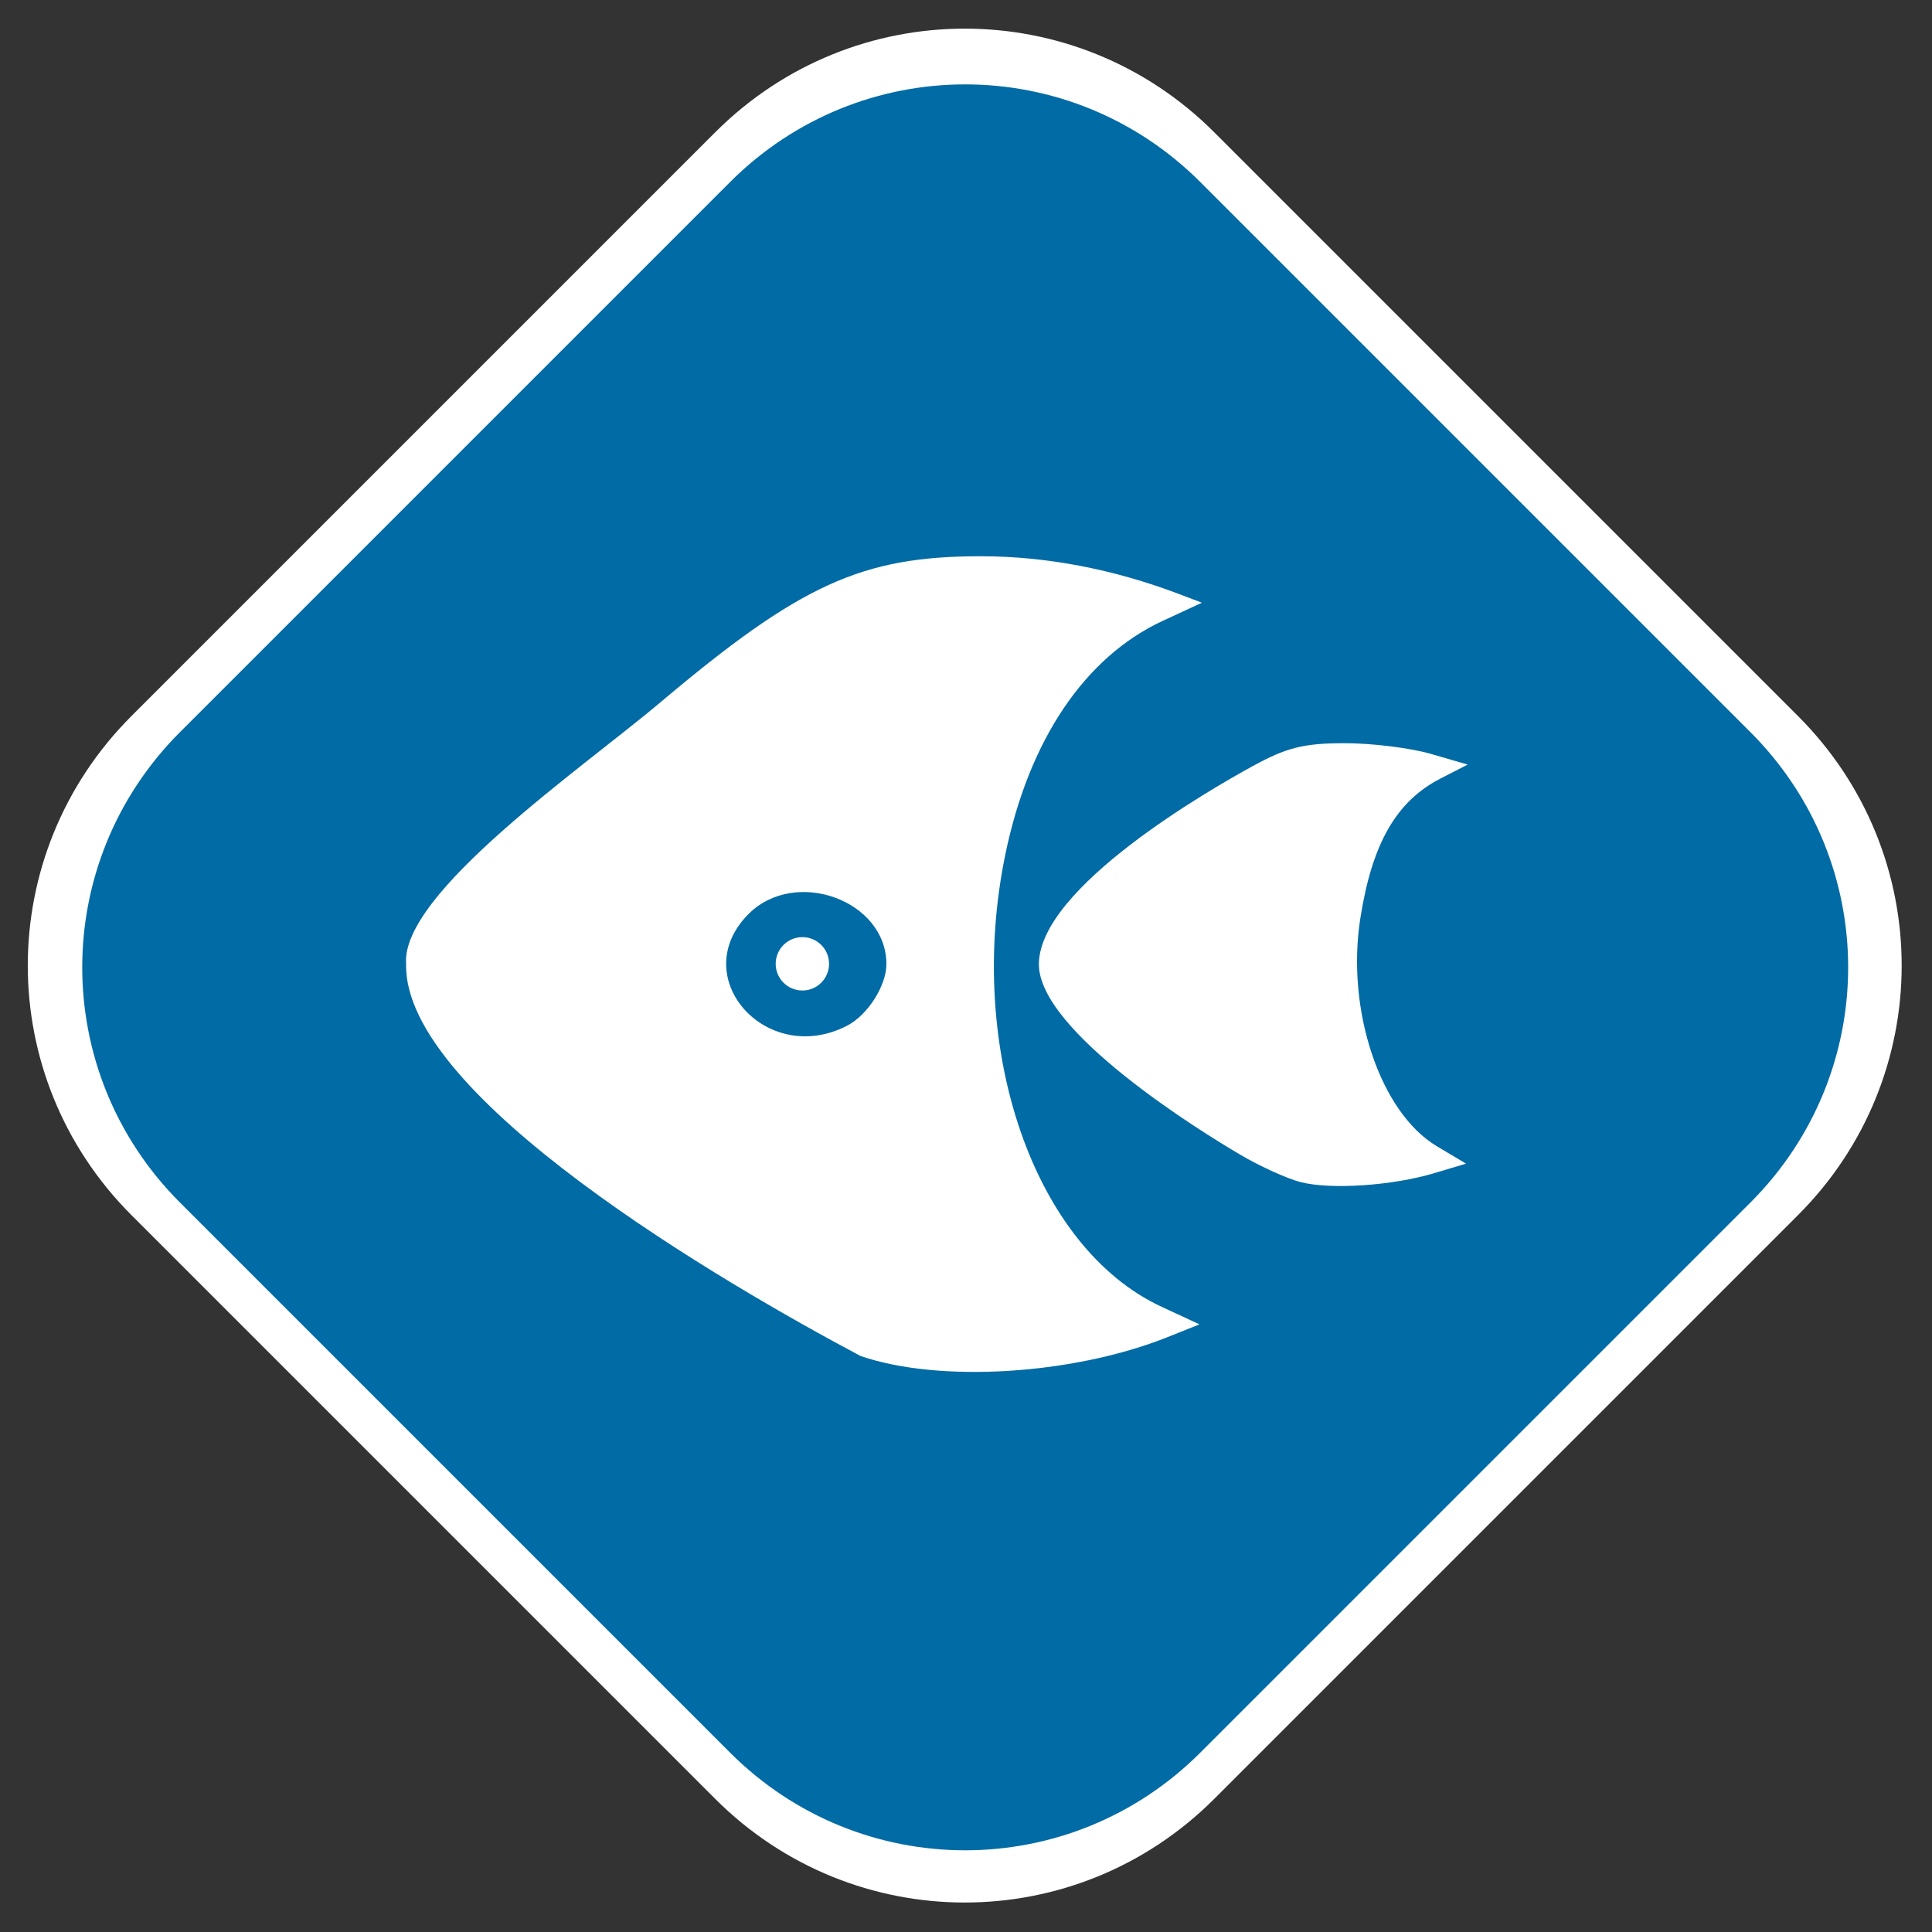 <?xml version="1.0" encoding="UTF-8" standalone="no"?>
<!-- Created with Inkscape (http://www.inkscape.org/) -->

<svg
   xmlns:dc="http://purl.org/dc/elements/1.1/"
   xmlns:cc="http://creativecommons.org/ns#"
   xmlns:rdf="http://www.w3.org/1999/02/22-rdf-syntax-ns#"
   xmlns:svg="http://www.w3.org/2000/svg"
   xmlns="http://www.w3.org/2000/svg"
   xmlns:sodipodi="http://sodipodi.sourceforge.net/DTD/sodipodi-0.dtd"
   xmlns:inkscape="http://www.inkscape.org/namespaces/inkscape"
   width="256"
   height="256"
   viewBox="0 0 256 256"
   id="svg2"
   version="1.1"
   inkscape:version="0.91 r13725"
   sodipodi:docname="bluefish.svg">
  <rect x="0" y="0" width="256" height="256" fill="#333333" stroke="none"/>
  <defs
     id="defs4" />
  <sodipodi:namedview
     id="base"
     pagecolor="#ffffff"
     bordercolor="#666666"
     borderopacity="1.0"
     inkscape:pageopacity="0.0"
     inkscape:pageshadow="2"
     inkscape:zoom="0.98994949"
     inkscape:cx="153.35563"
     inkscape:cy="99.71204"
     inkscape:document-units="px"
     inkscape:current-layer="layer1"
     showgrid="false"
     units="px"
     inkscape:window-width="1366"
     inkscape:window-height="714"
     inkscape:window-x="0"
     inkscape:window-y="32"
     inkscape:window-maximized="1" />
  <g
     inkscape:label="Layer 1"
     inkscape:groupmode="layer"
     id="layer1"
     transform="translate(0,-796.362)">
    <rect
       style="fill:#016ba5;fill-rule:evenodd;stroke:#000000;stroke-width:0;stroke-linecap:butt;stroke-linejoin:miter;stroke-opacity:1;stroke-miterlimit:4;stroke-dasharray:none;fill-opacity:1"
       id="rect3336"
       width="202.616"
       height="202.616"
       x="-664.623"
       y="642.825"
       ry="46.697"
       transform="matrix(0.707,-0.707,0.707,0.707,0,0)" />
    <path
       style="fill:#ffffff;fill-opacity:1;fill-rule:evenodd;stroke:#000000;stroke-width:0;stroke-linecap:butt;stroke-linejoin:miter;stroke-miterlimit:4;stroke-dasharray:none;stroke-opacity:1"
       d="m 127.832,800.156 c -11.954,0 -23.908,4.579 -33.067,13.739 l -77.344,77.344 c -18.319,18.319 -18.319,47.815 0,66.134 l 77.344,77.344 c 18.319,18.319 47.815,18.319 66.134,0 l 77.344,-77.344 c 18.319,-18.319 18.319,-47.815 0,-66.134 l -77.344,-77.344 c -9.16,-9.16 -21.113,-13.739 -33.067,-13.739 z m 0.061,7.388 c 11.265,0 22.53,4.316 31.162,12.948 l 72.888,72.886 c 17.264,17.264 17.264,45.06 0,62.324 l -72.888,72.886 c -17.264,17.264 -45.06,17.264 -62.324,0 L 23.845,955.702 c -17.264,-17.264 -17.264,-45.06 0,-62.324 L 96.731,820.492 c 8.632,-8.632 19.897,-12.948 31.162,-12.948 z"
       id="rect3336-36"
       inkscape:connector-curvature="0" />
    <path
       style="opacity:1;fill:#ffffff;fill-opacity:1;stroke-width:0;stroke-miterlimit:4;stroke-dasharray:none"
       d="m 114.025,976.038 c -18.084,-9.602 -60.611,-34.363 -60.211,-51.928 -0.769,-9.367 23.529,-26.105 33.6,-34.606 18.602,-15.702 26.773,-19.437 42.524,-19.437 8.694,0 17.599,1.702 26.392,5.045 l 2.928,1.113 -5.165,2.393 c -10.36,4.8 -17.774,15.816 -20.9,31.054 -5.279,25.733 3.83,52.02 20.74,59.854 l 5.005,2.319 -4.194,1.678 c -12.535,5.016 -30.263,6.11 -40.719,2.514 z m -1.769,-43.771 c 2.714,-1.403 5.197,-5.301 5.197,-8.157 0,-8.44 -12.072,-12.832 -18.26,-6.644 -8.304,8.304 2.329,20.352 13.063,14.801 z"
       id="path4250"
       inkscape:connector-curvature="0"
       sodipodi:nodetypes="ccssccssscscssss" />
    <path
       style="opacity:1;fill:#ffffff;fill-opacity:1;stroke-width:0;stroke-miterlimit:4;stroke-dasharray:none"
       d="m 172.338,952.998 c -1.76,-0.451 -5.329,-2.068 -7.932,-3.593 -5.371,-3.148 -26.817,-16.428 -26.749,-25.313 0.077,-10.135 22.571,-23.063 28.345,-26.223 4.479,-2.451 6.708,-3.011 12.061,-3.03 3.611,-0.013 8.782,0.62 11.489,1.405 l 4.923,1.429 -3.579,1.836 c -5.88,3.017 -9.088,8.603 -10.646,18.54 -1.91,12.18 2.638,25.722 10.141,30.197 l 3.864,2.304 -4.221,1.264 c -5.548,1.662 -13.701,2.208 -17.697,1.183 z"
       id="path4252"
       inkscape:connector-curvature="0"
       sodipodi:nodetypes="sssscccssscss" />
    <circle
       style="opacity:1;fill:#ffffff;fill-opacity:1;stroke-width:0;stroke-miterlimit:4;stroke-dasharray:none"
       id="path4139"
       cx="106.319"
       cy="924.073"
       r="3.536" />
  </g>
</svg>
